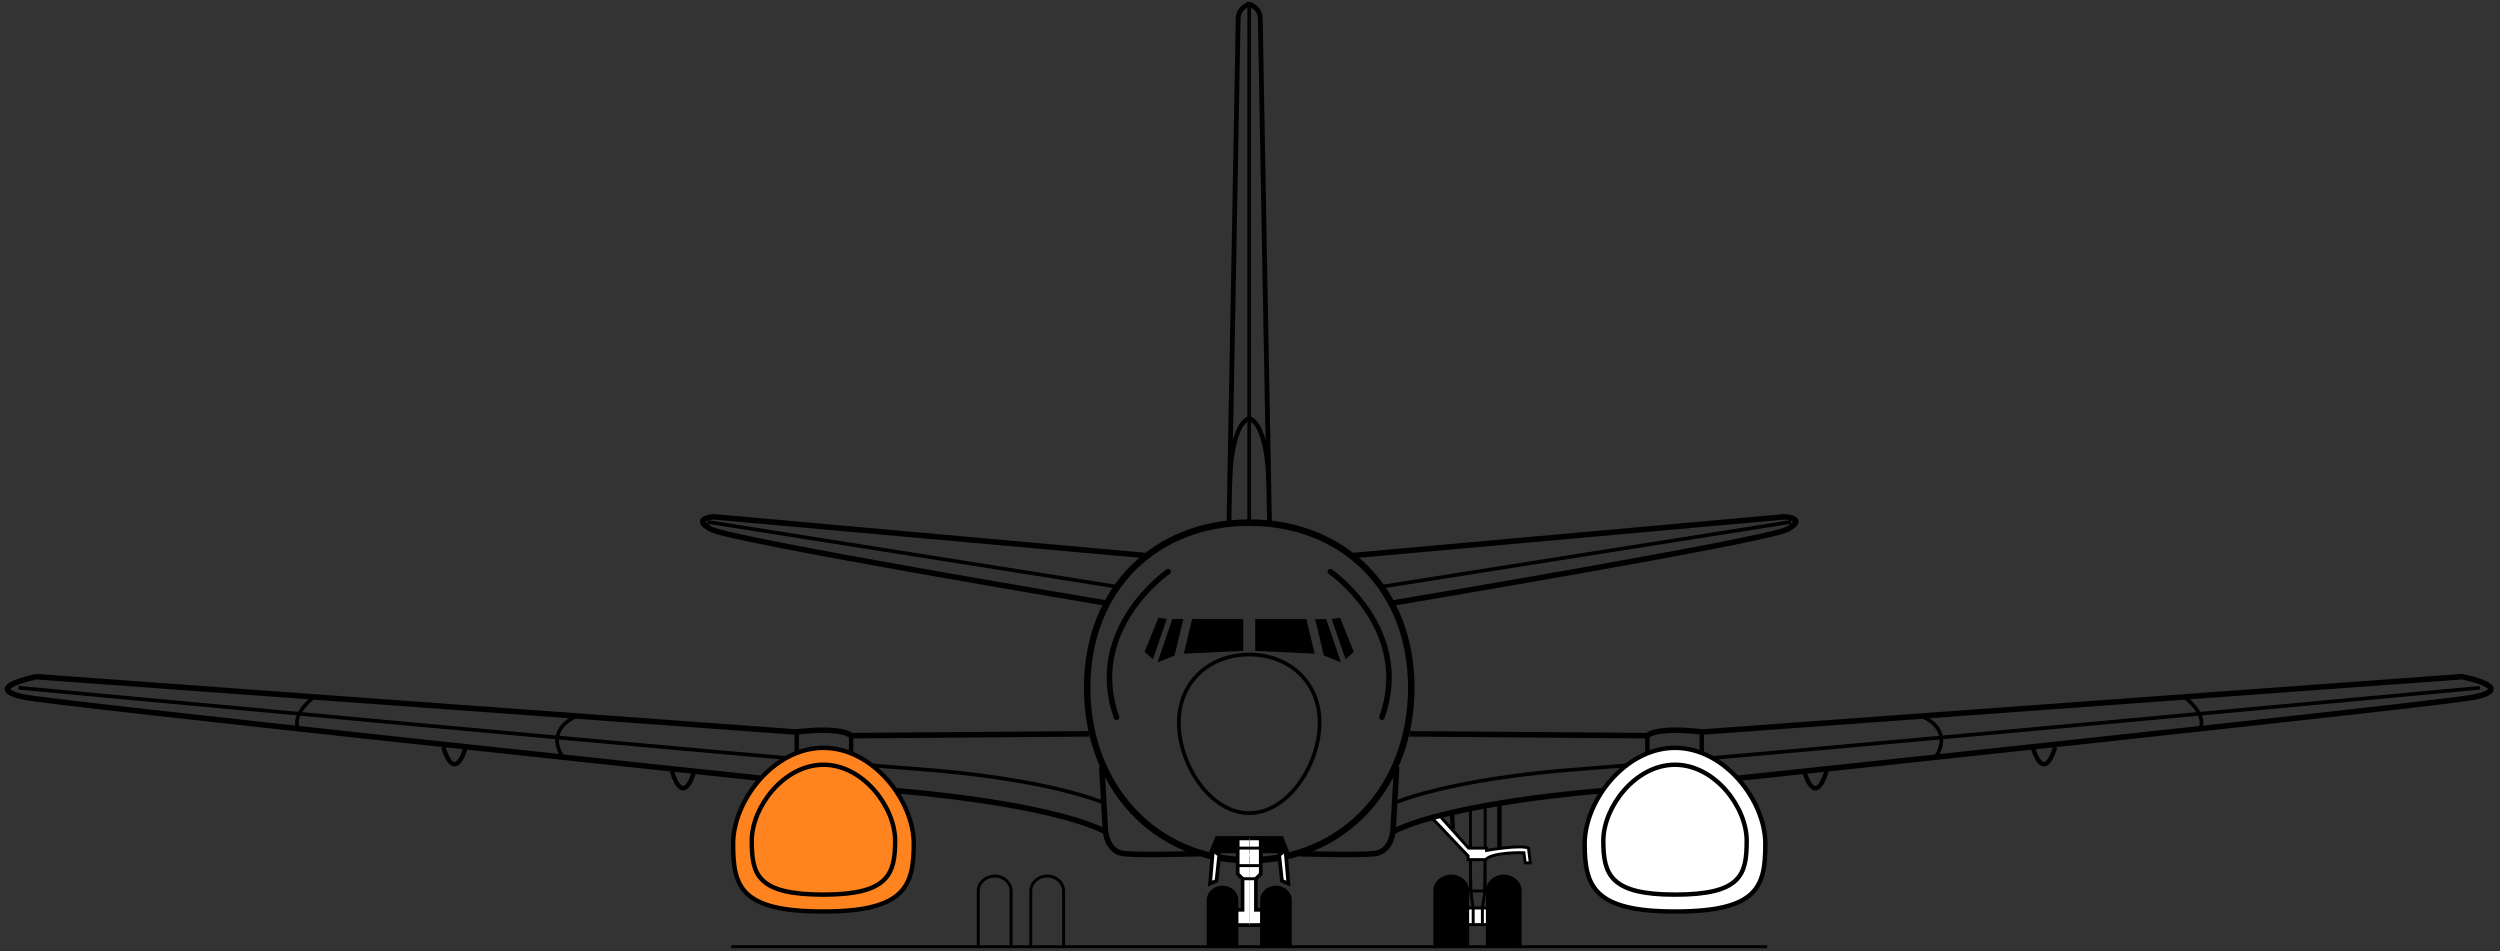 <?xml version="1.0" encoding="UTF-8" standalone="no"?>
<svg
   xmlns:dc="http://purl.org/dc/elements/1.1/"
   xmlns:cc="http://creativecommons.org/ns#"
   xmlns:rdf="http://www.w3.org/1999/02/22-rdf-syntax-ns#"
   xmlns:svg="http://www.w3.org/2000/svg"
   xmlns="http://www.w3.org/2000/svg"
   viewBox="0 0 452 172"
   height="172"
   width="452"
   xml:space="preserve"
   id="svg2"
   version="1.1"><rect x="0" y="0" width="452" height="172" fill="#333333" stroke="none"/><defs
     id="defs6" /><g
     transform="matrix(1.333,0,0,-1.333,0,172)"
     id="g10"><g
       transform="scale(0.1)"
       id="g12"><path
         id="path14"
         style="fill:#ffffff;fill-opacity:1;fill-rule:nonzero;stroke:none"
         d="m 2024.38,36.25 v 22.5 h -37.5 v -22.5 h 37.5" /><path
         id="path16"
         style="fill:none;stroke:#000000;stroke-width:4;stroke-linecap:butt;stroke-linejoin:miter;stroke-miterlimit:4;stroke-dasharray:none;stroke-opacity:1"
         d="m 2024.38,36.25 v 22.5 h -37.5 v -22.5 z" /><path
         id="path18"
         style="fill:none;stroke:#000000;stroke-width:5;stroke-linecap:round;stroke-linejoin:miter;stroke-miterlimit:4;stroke-dasharray:none;stroke-opacity:1"
         d="M 1694.38,1285 V 581.875" /><path
         id="path20"
         style="fill:none;stroke:#000000;stroke-width:5;stroke-linecap:butt;stroke-linejoin:miter;stroke-miterlimit:4;stroke-dasharray:none;stroke-opacity:1"
         d="m 1694.38,187.469 c 52.71,0 95.46,65.906 95.46,122.531 0,56.625 -42.75,92.531 -95.46,92.531" /><path
         id="path22"
         style="fill:none;stroke:#000000;stroke-width:8.8;stroke-linecap:butt;stroke-linejoin:miter;stroke-miterlimit:4;stroke-dasharray:none;stroke-opacity:1"
         d="m 1694.38,123.547 c 126.91,0 219.8,99.223 219.8,233.953 0,134.73 -92.89,223.953 -219.8,223.953" /><path
         id="path24"
         style="fill:none;stroke:#000000;stroke-width:7.5;stroke-linecap:round;stroke-linejoin:miter;stroke-miterlimit:4;stroke-dasharray:none;stroke-opacity:1"
         d="m 1804.38,515 c 0,0 112.5,-77.5 70,-197.5" /><path
         id="path26"
         style="fill:none;stroke:#000000;stroke-width:7.5;stroke-linecap:butt;stroke-linejoin:miter;stroke-miterlimit:4;stroke-dasharray:none;stroke-opacity:1"
         d="m 1835.63,536.875 585,52.5 c 0,0 31.25,-1.875 3.75,-16.875 -27.5,-15 -535,-100 -535,-100" /><path
         id="path28"
         style="fill:none;stroke:#000000;stroke-width:5;stroke-linecap:butt;stroke-linejoin:miter;stroke-miterlimit:4;stroke-dasharray:none;stroke-opacity:1"
         d="m 1876.88,495 552.5,87.5" /><path
         id="path30"
         style="fill:none;stroke:#000000;stroke-width:6.5;stroke-linecap:butt;stroke-linejoin:miter;stroke-miterlimit:4;stroke-dasharray:none;stroke-opacity:1"
         d="m 1694.38,1285 c 0,0 15,-5 15,-20 0,-15 12.5,-685 12.5,-685" /><path
         id="path32"
         style="fill:none;stroke:#000000;stroke-width:7.5;stroke-linecap:butt;stroke-linejoin:miter;stroke-miterlimit:4;stroke-dasharray:none;stroke-opacity:1"
         d="m 1889.38,162.5 c 0,0 -2.5,-27.5 -25,-30 -22.5,-2.5 -102.5,0 -102.5,0" /><path
         id="path34"
         style="fill:#000000;fill-opacity:1;fill-rule:nonzero;stroke:none"
         d="m 1783.13,403.75 -11.25,46.875 H 1702.5 V 407.5 l 80.63,-3.75" /><path
         id="path36"
         style="fill:#000000;fill-opacity:1;fill-rule:nonzero;stroke:none"
         d="m 1818.75,391.875 -20,58.75 h -15 l 11.88,-49.375 23.12,-9.375" /><path
         id="path38"
         style="fill:#000000;fill-opacity:1;fill-rule:nonzero;stroke:none"
         d="m 1825,396.25 -18.75,54.375 11.25,1.875 18.75,-46.25 -11.25,-10" /><path
         id="path40"
         style="fill:#000000;fill-opacity:1;fill-rule:nonzero;stroke:none"
         d="M 1749.38,133.125 1740,156.25 h -45.62 v -23.125 h 55" /><path
         id="path42"
         style="fill:#ffffff;fill-opacity:1;fill-rule:nonzero;stroke:none"
         d="m 1743.75,135.625 3.75,-43.75 -8.75,3.75 -3.75,35 8.75,6.875" /><path
         id="path44"
         style="fill:none;stroke:#000000;stroke-width:5;stroke-linecap:butt;stroke-linejoin:miter;stroke-miterlimit:4;stroke-dasharray:none;stroke-opacity:1"
         d="m 1743.75,135.625 3.75,-43.75 -8.75,3.75 -3.75,35 8.75,6.875" /><path
         id="path46"
         style="fill:#ffffff;fill-opacity:1;fill-rule:nonzero;stroke:none"
         d="M 1694.38,153.125 H 1710 V 105 l -6.56,-6.562 V 56.25 h 8.44 V 35.625 h -17.5" /><path
         id="path48"
         style="fill:none;stroke:#000000;stroke-width:5;stroke-linecap:butt;stroke-linejoin:miter;stroke-miterlimit:4;stroke-dasharray:none;stroke-opacity:1"
         d="M 1694.38,153.125 H 1710 V 105 l -6.56,-6.562 V 56.25 h 8.44 V 35.625 h -17.5" /><path
         id="path50"
         style="fill:#ffffff;fill-opacity:1;fill-rule:nonzero;stroke:none"
         d="m 1708.75,140 h -15" /><path
         id="path52"
         style="fill:none;stroke:#000000;stroke-width:4;stroke-linecap:butt;stroke-linejoin:miter;stroke-miterlimit:4;stroke-dasharray:none;stroke-opacity:1"
         d="m 1708.75,140 h -15" /><path
         id="path54"
         style="fill:#ffffff;fill-opacity:1;fill-rule:nonzero;stroke:none"
         d="m 1708.75,116.25 h -15" /><path
         id="path56"
         style="fill:none;stroke:#000000;stroke-width:4;stroke-linecap:butt;stroke-linejoin:miter;stroke-miterlimit:4;stroke-dasharray:none;stroke-opacity:1"
         d="m 1708.75,116.25 h -15" /><path
         id="path58"
         style="fill:#ffffff;fill-opacity:1;fill-rule:nonzero;stroke:none"
         d="m 1703.44,98.438 h -9.69" /><path
         id="path60"
         style="fill:none;stroke:#000000;stroke-width:4;stroke-linecap:butt;stroke-linejoin:miter;stroke-miterlimit:4;stroke-dasharray:none;stroke-opacity:1"
         d="m 1703.44,98.438 h -9.69" /><path
         id="path62"
         style="fill:#000000;fill-opacity:1;fill-rule:nonzero;stroke:none"
         d="m 1711.18,6.25 v 63.125 c 0,9.762 8.71,17.68 19.45,17.68 10.73,0 19.44,-7.918 19.44,-17.68 V 6.25" /><path
         id="path64"
         style="fill:none;stroke:#000000;stroke-width:4;stroke-linecap:butt;stroke-linejoin:miter;stroke-miterlimit:4;stroke-dasharray:none;stroke-opacity:1"
         d="m 1711.18,6.25 v 63.125 c 0,9.762 8.71,17.68 19.45,17.68 10.73,0 19.44,-7.918 19.44,-17.68 V 6.25" /><path
         id="path66"
         style="fill:#000000;fill-opacity:1;fill-rule:nonzero;stroke:none"
         d="M 1946.13,6.707 V 81.84 c 0,11.18 9.96,20.242 22.26,20.242 12.29,0 22.26,-9.062 22.26,-20.242 V 7.422" /><path
         id="path68"
         style="fill:none;stroke:#000000;stroke-width:4;stroke-linecap:butt;stroke-linejoin:miter;stroke-miterlimit:4;stroke-dasharray:none;stroke-opacity:1"
         d="M 1946.13,6.707 V 81.84 c 0,11.18 9.96,20.242 22.26,20.242 12.29,0 22.26,-9.062 22.26,-20.242 V 7.422" /><path
         id="path70"
         style="fill:#000000;fill-opacity:1;fill-rule:nonzero;stroke:none"
         d="M 2017.38,6.707 V 81.84 c 0,11.18 9.96,20.242 22.26,20.242 12.29,0 22.26,-9.062 22.26,-20.242 V 7.422" /><path
         id="path72"
         style="fill:none;stroke:#000000;stroke-width:4;stroke-linecap:butt;stroke-linejoin:miter;stroke-miterlimit:4;stroke-dasharray:none;stroke-opacity:1"
         d="M 2017.38,6.707 V 81.84 c 0,11.18 9.96,20.242 22.26,20.242 12.29,0 22.26,-9.062 22.26,-20.242 V 7.422" /><path
         id="path74"
         style="fill:none;stroke:#000000;stroke-width:5;stroke-linecap:butt;stroke-linejoin:miter;stroke-miterlimit:4;stroke-dasharray:none;stroke-opacity:1"
         d="m 1890.21,200.832 c 0,0 73.33,33.336 256.67,46.668 183.33,13.332 1216.66,110 1216.66,110" /><path
         id="path76"
         style="fill:none;stroke:#000000;stroke-width:5;stroke-linecap:butt;stroke-linejoin:miter;stroke-miterlimit:4;stroke-dasharray:none;stroke-opacity:1"
         d="m 2609.38,317.5 c 0,0 40,-16.25 16.25,-53.75" /><path
         id="path78"
         style="fill:none;stroke:#000000;stroke-width:5;stroke-linecap:butt;stroke-linejoin:miter;stroke-miterlimit:4;stroke-dasharray:none;stroke-opacity:1"
         d="m 2965,343.125 c 0,0 26.67,-20 20,-40" /><path
         id="path80"
         style="fill:none;stroke:#000000;stroke-width:6;stroke-linecap:butt;stroke-linejoin:miter;stroke-miterlimit:4;stroke-dasharray:none;stroke-opacity:1"
         d="m 2447.5,243.125 c 0,0 13.75,-50 30,1.25" /><path
         id="path82"
         style="fill:none;stroke:#000000;stroke-width:6;stroke-linecap:butt;stroke-linejoin:miter;stroke-miterlimit:4;stroke-dasharray:none;stroke-opacity:1"
         d="m 2757.5,275.625 c 0,0 13.75,-50 30,1.25" /><path
         id="path84"
         style="fill:none;stroke:#000000;stroke-width:6;stroke-linecap:butt;stroke-linejoin:miter;stroke-miterlimit:4;stroke-dasharray:none;stroke-opacity:1"
         d="M 2234.38,292.5 V 258.75" /><path
         id="path86"
         style="fill:none;stroke:#000000;stroke-width:6;stroke-linecap:butt;stroke-linejoin:miter;stroke-miterlimit:4;stroke-dasharray:none;stroke-opacity:1"
         d="M 2308.13,297.5 V 263.75" /><path
         id="path88"
         style="fill:#000000;fill-opacity:1;fill-rule:nonzero;stroke:none"
         d="m 2396.88,6.25 h -702.5" /><path
         id="path90"
         style="fill:none;stroke:#000000;stroke-width:4;stroke-linecap:butt;stroke-linejoin:miter;stroke-miterlimit:4;stroke-dasharray:none;stroke-opacity:1"
         d="m 2396.88,6.25 h -702.5" /><path
         id="path92"
         style="fill:#000000;fill-opacity:1;fill-rule:nonzero;stroke:none"
         d="m 1998.13,37.5 v 21.25 l -3.75,25 V 192.5" /><path
         id="path94"
         style="fill:none;stroke:#000000;stroke-width:4;stroke-linecap:butt;stroke-linejoin:miter;stroke-miterlimit:4;stroke-dasharray:none;stroke-opacity:1"
         d="m 1998.13,37.5 v 21.25 l -3.75,25 V 192.5" /><path
         id="path96"
         style="fill:#000000;fill-opacity:1;fill-rule:nonzero;stroke:none"
         d="m 2010.63,37.5 v 21.25 l 3.75,25 v 115.625" /><path
         id="path98"
         style="fill:none;stroke:#000000;stroke-width:4;stroke-linecap:butt;stroke-linejoin:miter;stroke-miterlimit:4;stroke-dasharray:none;stroke-opacity:1"
         d="m 2010.63,37.5 v 21.25 l 3.75,25 v 115.625" /><path
         id="path100"
         style="fill:#000000;fill-opacity:1;fill-rule:nonzero;stroke:none"
         d="m 1995.63,81.875 h 18.75" /><path
         id="path102"
         style="fill:none;stroke:#000000;stroke-width:4;stroke-linecap:butt;stroke-linejoin:miter;stroke-miterlimit:4;stroke-dasharray:none;stroke-opacity:1"
         d="m 1995.63,81.875 h 18.75" /><path
         id="path104"
         style="fill:#ffffff;fill-opacity:1;fill-rule:nonzero;stroke:none"
         d="M 1954.38,181.875 1991.88,140 h 24.37 v -3.125 c 0,0 46.25,8.125 56.88,3.125 l 2.5,-20 h -6.88 l -1.87,13.75 c 0,0 -42.5,1.25 -51.88,-9.375 h -23.75 v 5 l -47.5,50" /><path
         id="path106"
         style="fill:none;stroke:#000000;stroke-width:4;stroke-linecap:butt;stroke-linejoin:miter;stroke-miterlimit:4;stroke-dasharray:none;stroke-opacity:1"
         d="M 1954.38,181.875 1991.88,140 h 24.37 v -3.125 c 0,0 46.25,8.125 56.88,3.125 l 2.5,-20 h -6.88 l -1.87,13.75 c 0,0 -42.5,1.25 -51.88,-9.375 h -23.75 v 5 l -47.5,50" /><path
         id="path108"
         style="fill:none;stroke:#000000;stroke-width:7.5;stroke-linecap:butt;stroke-linejoin:miter;stroke-miterlimit:4;stroke-dasharray:none;stroke-opacity:1"
         d="m 1894.38,250 -5,-87.5 c 82.5,40 280,55 280,55 l 190,17.5 c 0,0 955.32,100.832 997.5,110 57.5,12.5 -17.5,27.5 -17.5,27.5 l -1030,-75 c -65,7.5 -75,-5 -75,-5 l -322.5,2.5" /><path
         id="path110"
         style="fill:#ffffff;fill-opacity:1;fill-rule:nonzero;stroke:none"
         d="m 2271.88,54.012 c 113.39,0 122.5,34.273 122.5,92.09 0,57.816 -54.85,129.886 -122.5,129.886 -67.66,0 -122.51,-72.07 -122.51,-129.886 0,-57.817 12.26,-92.09 122.51,-92.09" /><path
         id="path112"
         style="fill:white;stroke:#000000;stroke-width:6;stroke-linecap:butt;stroke-linejoin:miter;stroke-miterlimit:4;stroke-dasharray:none;stroke-opacity:1"
         d="m 2271.88,54.012 c 113.39,0 122.5,34.273 122.5,92.09 0,57.816 -54.85,129.886 -122.5,129.886 -67.66,0 -122.51,-72.07 -122.51,-129.886 0,-57.817 12.26,-92.09 122.51,-92.09 z" /><path
         id="path114"
         style="fill:white;fill-opacity:1;fill-rule:nonzero;stroke:none"
         d="m 2271.88,76.914 c 90,0 97.22,27.199 97.22,73.086 0,45.887 -43.53,103.086 -97.22,103.086 -53.7,0 -97.23,-57.199 -97.23,-103.086 0,-45.887 9.73,-73.086 97.23,-73.086" /><path
         id="path116"
         style="fill:none;stroke:#000000;stroke-width:6;stroke-linecap:butt;stroke-linejoin:miter;stroke-miterlimit:4;stroke-dasharray:none;stroke-opacity:1"
         d="m 2271.88,76.914 c 90,0 97.22,27.199 97.22,73.086 0,45.887 -43.53,103.086 -97.22,103.086 -53.7,0 -97.23,-57.199 -97.23,-103.086 0,-45.887 9.73,-73.086 97.23,-73.086 z" /><path
         id="path118"
         style="fill:#000000;fill-opacity:1;fill-rule:nonzero;stroke:none"
         d="m 1970.63,165.625 -1.25,21.875" /><path
         id="path120"
         style="fill:none;stroke:#000000;stroke-width:6;stroke-linecap:butt;stroke-linejoin:miter;stroke-miterlimit:4;stroke-dasharray:none;stroke-opacity:1"
         d="m 1970.63,165.625 -1.25,21.875" /><path
         id="path122"
         style="fill:#000000;fill-opacity:1;fill-rule:nonzero;stroke:none"
         d="M 2033.75,200.625 V 141.25" /><path
         id="path124"
         style="fill:none;stroke:#000000;stroke-width:6;stroke-linecap:butt;stroke-linejoin:miter;stroke-miterlimit:4;stroke-dasharray:none;stroke-opacity:1"
         d="M 2033.75,200.625 V 141.25" /><path
         id="path126"
         style="fill:none;stroke:#000000;stroke-width:6;stroke-linecap:round;stroke-linejoin:miter;stroke-miterlimit:4;stroke-dasharray:none;stroke-opacity:1"
         d="m 1720.63,635 c 0,0 0,77.5 -26.25,88.125" /><path
         id="path128"
         style="fill:none;stroke:#000000;stroke-width:5;stroke-linecap:butt;stroke-linejoin:miter;stroke-miterlimit:4;stroke-dasharray:none;stroke-opacity:1"
         d="m 1694.38,187.469 c -52.72,0 -95.46,65.906 -95.46,122.531 0,56.625 42.74,92.531 95.46,92.531" /><path
         id="path130"
         style="fill:none;stroke:#000000;stroke-width:8.8;stroke-linecap:butt;stroke-linejoin:miter;stroke-miterlimit:4;stroke-dasharray:none;stroke-opacity:1"
         d="m 1694.38,123.547 c -126.92,0 -219.81,99.223 -219.81,233.953 0,134.73 92.89,223.953 219.81,223.953" /><path
         id="path132"
         style="fill:none;stroke:#000000;stroke-width:7.5;stroke-linecap:round;stroke-linejoin:miter;stroke-miterlimit:4;stroke-dasharray:none;stroke-opacity:1"
         d="m 1584.38,515 c 0,0 -112.5,-77.5 -70,-197.5" /><path
         id="path134"
         style="fill:none;stroke:#000000;stroke-width:7.5;stroke-linecap:butt;stroke-linejoin:miter;stroke-miterlimit:4;stroke-dasharray:none;stroke-opacity:1"
         d="m 1553.13,536.875 -585.005,52.5 c 0,0 -31.25,-1.875 -3.75,-16.875 27.5,-15 535.005,-100 535.005,-100" /><path
         id="path136"
         style="fill:none;stroke:#000000;stroke-width:5;stroke-linecap:butt;stroke-linejoin:miter;stroke-miterlimit:4;stroke-dasharray:none;stroke-opacity:1"
         d="M 1511.88,495 959.375,582.5" /><path
         id="path138"
         style="fill:none;stroke:#000000;stroke-width:6.5;stroke-linecap:butt;stroke-linejoin:miter;stroke-miterlimit:4;stroke-dasharray:none;stroke-opacity:1"
         d="m 1694.38,1285 c 0,0 -15,-5 -15,-20 0,-15 -12.5,-685 -12.5,-685" /><path
         id="path140"
         style="fill:none;stroke:#000000;stroke-width:7.5;stroke-linecap:butt;stroke-linejoin:miter;stroke-miterlimit:4;stroke-dasharray:none;stroke-opacity:1"
         d="m 1499.38,162.5 c 0,0 2.5,-27.5 25,-30 22.5,-2.5 102.5,0 102.5,0" /><path
         id="path142"
         style="fill:#000000;fill-opacity:1;fill-rule:nonzero;stroke:none"
         d="m 1605.63,403.75 11.25,46.875 h 69.37 V 407.5 l -80.62,-3.75" /><path
         id="path144"
         style="fill:#000000;fill-opacity:1;fill-rule:nonzero;stroke:none"
         d="m 1570,391.875 20,58.75 h 15 L 1593.13,401.25 1570,391.875" /><path
         id="path146"
         style="fill:#000000;fill-opacity:1;fill-rule:nonzero;stroke:none"
         d="m 1563.75,396.25 18.75,54.375 -11.25,1.875 -18.75,-46.25 11.25,-10" /><path
         id="path148"
         style="fill:#000000;fill-opacity:1;fill-rule:nonzero;stroke:none"
         d="m 1639.38,133.125 9.37,23.125 h 45.63 v -23.125 h -55" /><path
         id="path150"
         style="fill:#ffffff;fill-opacity:1;fill-rule:nonzero;stroke:none"
         d="m 1645,135.625 -3.75,-43.75 8.75,3.75 3.75,35 -8.75,6.875" /><path
         id="path152"
         style="fill:none;stroke:#000000;stroke-width:5;stroke-linecap:butt;stroke-linejoin:miter;stroke-miterlimit:4;stroke-dasharray:none;stroke-opacity:1"
         d="m 1645,135.625 -3.75,-43.75 8.75,3.75 3.75,35 -8.75,6.875" /><path
         id="path154"
         style="fill:#ffffff;fill-opacity:1;fill-rule:nonzero;stroke:none"
         d="m 1694.38,153.125 h -15.63 V 105 l 6.56,-6.562 V 56.25 h -8.43 V 35.625 h 17.5" /><path
         id="path156"
         style="fill:none;stroke:#000000;stroke-width:5;stroke-linecap:butt;stroke-linejoin:miter;stroke-miterlimit:4;stroke-dasharray:none;stroke-opacity:1"
         d="m 1694.38,153.125 h -15.63 V 105 l 6.56,-6.562 V 56.25 h -8.43 V 35.625 h 17.5" /><path
         id="path158"
         style="fill:#ffffff;fill-opacity:1;fill-rule:nonzero;stroke:none"
         d="m 1680,140 h 15" /><path
         id="path160"
         style="fill:none;stroke:#000000;stroke-width:4;stroke-linecap:butt;stroke-linejoin:miter;stroke-miterlimit:4;stroke-dasharray:none;stroke-opacity:1"
         d="m 1680,140 h 15" /><path
         id="path162"
         style="fill:#ffffff;fill-opacity:1;fill-rule:nonzero;stroke:none"
         d="m 1680,116.25 h 15" /><path
         id="path164"
         style="fill:none;stroke:#000000;stroke-width:4;stroke-linecap:butt;stroke-linejoin:miter;stroke-miterlimit:4;stroke-dasharray:none;stroke-opacity:1"
         d="m 1680,116.25 h 15" /><path
         id="path166"
         style="fill:#ffffff;fill-opacity:1;fill-rule:nonzero;stroke:none"
         d="M 1685.31,98.438 H 1695" /><path
         id="path168"
         style="fill:none;stroke:#000000;stroke-width:4;stroke-linecap:butt;stroke-linejoin:miter;stroke-miterlimit:4;stroke-dasharray:none;stroke-opacity:1"
         d="M 1685.31,98.438 H 1695" /><path
         id="path170"
         style="fill:#000000;fill-opacity:1;fill-rule:nonzero;stroke:none"
         d="m 1677.57,5.625 v 63.75 c 0,9.762 -8.71,17.68 -19.44,17.68 -10.74,0 -19.45,-7.918 -19.45,-17.68 V 6.25" /><path
         id="path172"
         style="fill:none;stroke:#000000;stroke-width:4;stroke-linecap:butt;stroke-linejoin:miter;stroke-miterlimit:4;stroke-dasharray:none;stroke-opacity:1"
         d="m 1677.57,5.625 v 63.75 c 0,9.762 -8.71,17.68 -19.44,17.68 -10.74,0 -19.45,-7.918 -19.45,-17.68 V 6.25" /><path
         id="path174"
         style="fill:none;stroke:#000000;stroke-width:4;stroke-linecap:butt;stroke-linejoin:miter;stroke-miterlimit:4;stroke-dasharray:none;stroke-opacity:1"
         d="M 1442.63,6.707 V 81.84 c 0,11.18 -9.97,20.242 -22.27,20.242 -12.29,0 -22.26,-9.062 -22.26,-20.242 V 7.422" /><path
         id="path176"
         style="fill:none;stroke:#000000;stroke-width:4;stroke-linecap:butt;stroke-linejoin:miter;stroke-miterlimit:4;stroke-dasharray:none;stroke-opacity:1"
         d="M 1371.38,6.707 V 81.84 c 0,11.18 -9.97,20.242 -22.27,20.242 -12.29,0 -22.26,-9.062 -22.26,-20.242 V 7.422" /><path
         id="path178"
         style="fill:none;stroke:#000000;stroke-width:5;stroke-linecap:butt;stroke-linejoin:miter;stroke-miterlimit:4;stroke-dasharray:none;stroke-opacity:1"
         d="m 1498.54,200.832 c 0,0 -73.33,33.336 -256.66,46.668 -183.34,13.332 -1216.673,110 -1216.673,110" /><path
         id="path180"
         style="fill:none;stroke:#000000;stroke-width:5;stroke-linecap:butt;stroke-linejoin:miter;stroke-miterlimit:4;stroke-dasharray:none;stroke-opacity:1"
         d="m 779.375,317.5 c 0,0 -40,-16.25 -16.25,-53.75" /><path
         id="path182"
         style="fill:none;stroke:#000000;stroke-width:5;stroke-linecap:butt;stroke-linejoin:miter;stroke-miterlimit:4;stroke-dasharray:none;stroke-opacity:1"
         d="m 423.75,343.125 c 0,0 -26.668,-20 -20,-40" /><path
         id="path184"
         style="fill:none;stroke:#000000;stroke-width:6;stroke-linecap:butt;stroke-linejoin:miter;stroke-miterlimit:4;stroke-dasharray:none;stroke-opacity:1"
         d="m 941.25,243.125 c 0,0 -13.75,-50 -30,1.25" /><path
         id="path186"
         style="fill:none;stroke:#000000;stroke-width:6;stroke-linecap:butt;stroke-linejoin:miter;stroke-miterlimit:4;stroke-dasharray:none;stroke-opacity:1"
         d="m 631.25,275.625 c 0,0 -13.75,-50 -30,1.25" /><path
         id="path188"
         style="fill:none;stroke:#000000;stroke-width:6;stroke-linecap:butt;stroke-linejoin:miter;stroke-miterlimit:4;stroke-dasharray:none;stroke-opacity:1"
         d="M 1154.38,292.5 V 258.75" /><path
         id="path190"
         style="fill:none;stroke:#000000;stroke-width:6;stroke-linecap:butt;stroke-linejoin:miter;stroke-miterlimit:4;stroke-dasharray:none;stroke-opacity:1"
         d="M 1080.63,297.5 V 263.75" /><path
         id="path192"
         style="fill:#000000;fill-opacity:1;fill-rule:nonzero;stroke:none"
         d="M 991.875,6.25 H 1694.38" /><path
         id="path194"
         style="fill:none;stroke:#000000;stroke-width:4;stroke-linecap:butt;stroke-linejoin:miter;stroke-miterlimit:4;stroke-dasharray:none;stroke-opacity:1"
         d="M 991.875,6.25 H 1694.38" /><path
         id="path196"
         style="fill:none;stroke:#000000;stroke-width:7.5;stroke-linecap:butt;stroke-linejoin:miter;stroke-miterlimit:4;stroke-dasharray:none;stroke-opacity:1"
         d="m 1494.38,250 5,-87.5 c -82.5,40 -280,55 -280,55 l -190,17.5 c 0,0 -955.333,100.832 -997.505,110 -57.5,12.5 17.5,27.5 17.5,27.5 l 1030.005,-75 c 65,7.5 75,-5 75,-5 l 322.5,2.5" /><path
         id="path198"
         style="fill:#ffffff;fill-opacity:1;fill-rule:nonzero;stroke:none"
         d="m 1116.88,54.012 c -113.4,0 -122.509,34.273 -122.509,92.09 0,57.816 54.849,129.886 122.509,129.886 67.65,0 122.5,-72.07 122.5,-129.886 0,-57.817 -12.25,-92.09 -122.5,-92.09" /><path
         id="path200"
         style="fill:#FF841F;stroke:#000000;stroke-width:6;stroke-linecap:butt;stroke-linejoin:miter;stroke-miterlimit:4;stroke-dasharray:none;stroke-opacity:1"
         d="m 1116.88,54.012 c -113.4,0 -122.509,34.273 -122.509,92.09 0,57.816 54.849,129.886 122.509,129.886 67.65,0 122.5,-72.07 122.5,-129.886 0,-57.817 -12.25,-92.09 -122.5,-92.09 z" /><path
         id="path202" class="leftmotor"
         style="fill:#FF841F;fill-opacity:1;fill-rule:nonzero;stroke:none"
         d="m 1116.88,76.914 c -90,0 -97.23,27.199 -97.23,73.086 0,45.887 43.53,103.086 97.23,103.086 53.69,0 97.22,-57.199 97.22,-103.086 0,-45.887 -9.72,-73.086 -97.22,-73.086" /><path
         id="path204"
         style="fill:none;stroke:#000000;stroke-width:6;stroke-linecap:butt;stroke-linejoin:miter;stroke-miterlimit:4;stroke-dasharray:none;stroke-opacity:1"
         d="m 1116.88,76.914 c -90,0 -97.23,27.199 -97.23,73.086 0,45.887 43.53,103.086 97.23,103.086 53.69,0 97.22,-57.199 97.22,-103.086 0,-45.887 -9.72,-73.086 -97.22,-73.086 z" /><path
         id="path206"
         style="fill:none;stroke:#000000;stroke-width:6;stroke-linecap:round;stroke-linejoin:miter;stroke-miterlimit:4;stroke-dasharray:none;stroke-opacity:1"
         d="m 1668.13,635 c 0,0 0,77.5 26.25,88.125" /></g></g></svg>